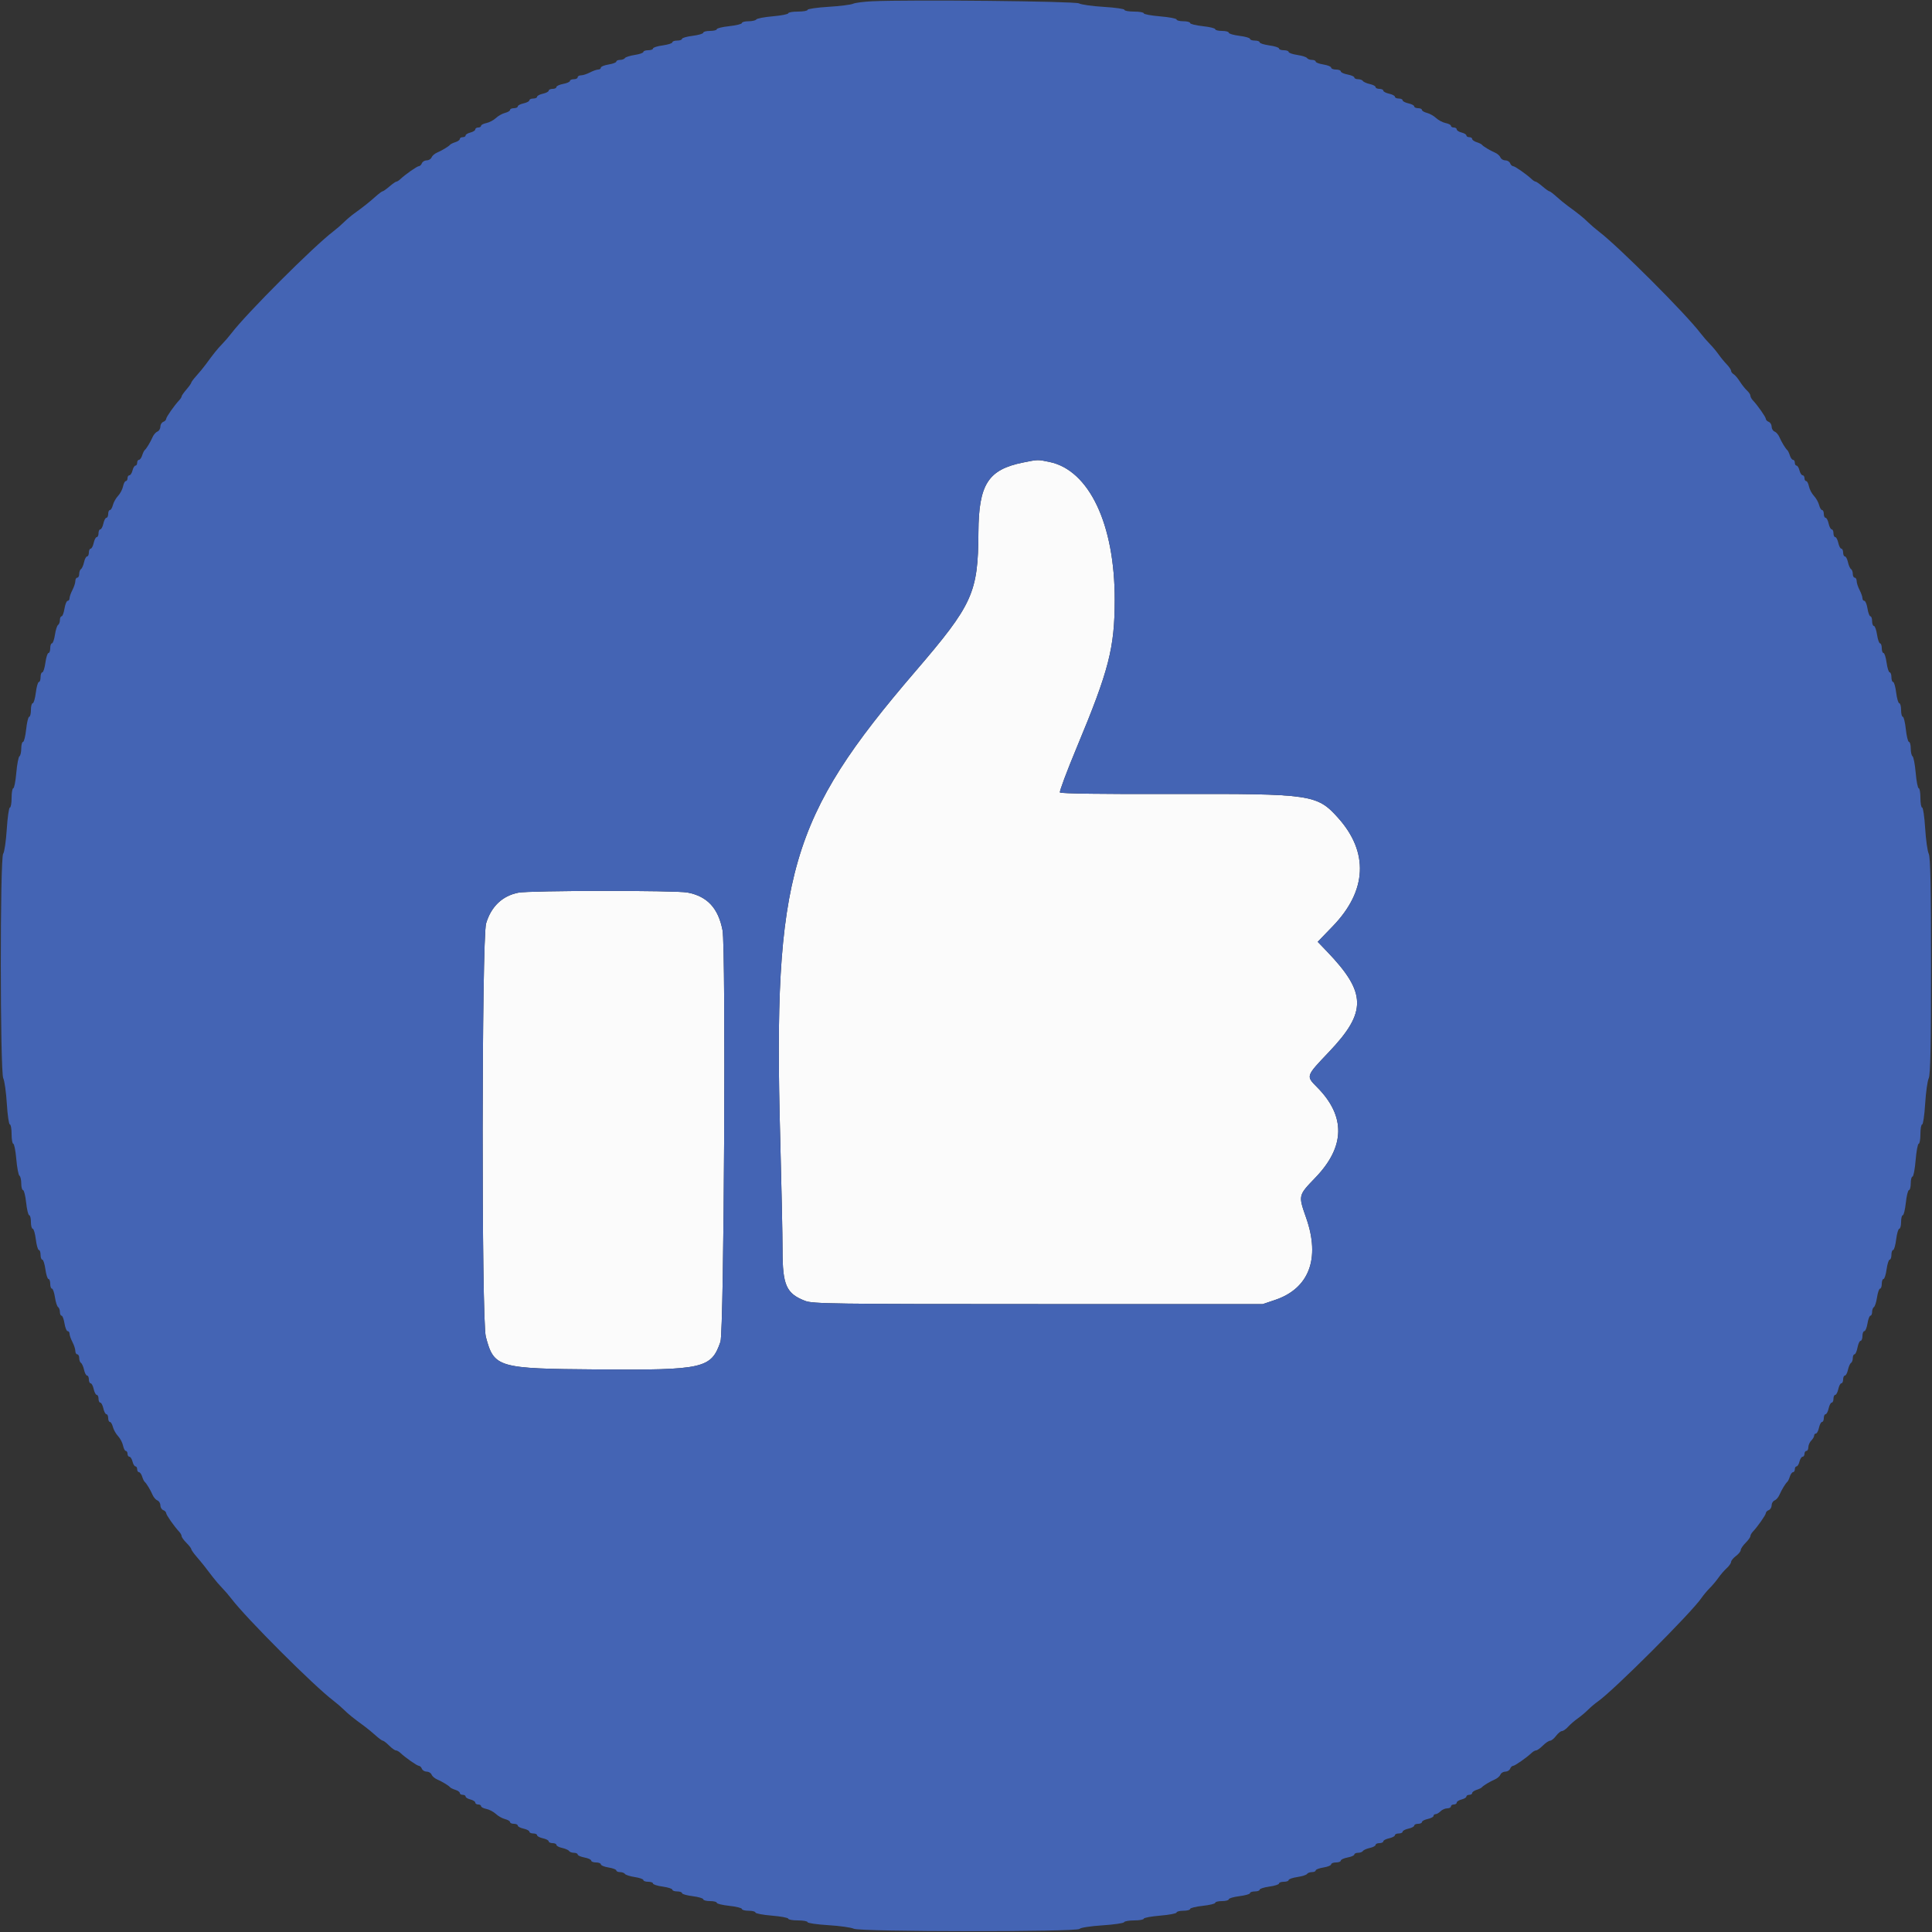 <svg id="svg" version="1.1" xmlns="http://www.w3.org/2000/svg" xmlns:xlink="http://www.w3.org/1999/xlink" width="400" height="400" viewBox="0, 0, 400,400"><rect x="0" y="0" width="400" height="400" fill="#333333" stroke="none"/><g id="svgg"><path id="path0" d="M211.800 95.762 C 204.581 97.217,202.626 100.275,202.572 110.200 C 202.504 122.759,201.431 125.125,189.518 139.000 C 163.502 169.301,160.065 181.150,161.532 235.489 C 161.798 245.340,162.016 255.830,162.016 258.800 C 162.018 266.107,162.778 267.815,166.708 269.338 C 168.262 269.940,172.602 270.000,214.930 270.000 L 261.445 270.000 264.011 269.133 C 271.023 266.765,273.371 260.591,270.448 252.208 C 268.779 247.423,268.749 247.555,272.384 243.769 C 278.524 237.373,278.628 231.086,272.693 225.099 C 270.369 222.755,270.335 222.856,275.160 217.782 C 283.019 209.517,282.939 205.534,274.742 196.997 L 272.818 194.993 275.957 191.743 C 283.040 184.408,283.418 176.423,277.020 169.307 C 272.685 164.485,271.496 164.313,243.140 164.389 C 228.526 164.429,219.590 164.308,219.443 164.069 C 219.312 163.858,220.883 159.661,222.932 154.743 C 229.600 138.743,230.778 134.165,230.792 124.200 C 230.814 108.558,225.510 97.347,217.280 95.640 C 214.828 95.131,214.944 95.128,211.800 95.762 M107.313 184.821 C 104.005 185.474,101.679 187.692,100.643 191.182 C 99.723 194.276,99.670 273.325,100.585 276.762 C 102.289 283.166,103.000 283.373,123.800 283.529 C 145.640 283.692,147.262 283.326,149.160 277.800 C 149.910 275.615,150.312 196.332,149.592 192.600 C 148.707 188.016,146.430 185.564,142.335 184.788 C 139.869 184.320,109.705 184.348,107.313 184.821 " stroke="none" fill="#fbfbfb" fill-rule="evenodd"></path><path id="path1" d="M180.600 0.262 C 178.840 0.342,177.040 0.576,176.600 0.780 C 176.160 0.984,173.865 1.269,171.500 1.414 C 169.135 1.559,167.200 1.840,167.200 2.038 C 167.200 2.237,166.300 2.400,165.200 2.400 C 164.100 2.400,163.200 2.557,163.200 2.748 C 163.200 2.940,161.763 3.222,160.007 3.375 C 158.251 3.528,156.710 3.822,156.583 4.027 C 156.457 4.232,155.733 4.400,154.976 4.400 C 154.219 4.400,153.600 4.566,153.600 4.768 C 153.600 4.971,152.430 5.262,151.000 5.415 C 149.570 5.568,148.400 5.852,148.400 6.047 C 148.400 6.241,147.770 6.400,147.000 6.400 C 146.230 6.400,145.600 6.567,145.600 6.771 C 145.600 6.975,144.610 7.266,143.400 7.417 C 142.190 7.568,141.200 7.851,141.200 8.046 C 141.200 8.241,140.750 8.400,140.200 8.400 C 139.650 8.400,139.200 8.563,139.200 8.762 C 139.200 8.962,138.300 9.249,137.200 9.400 C 136.100 9.551,135.200 9.838,135.200 10.038 C 135.200 10.237,134.750 10.400,134.200 10.400 C 133.650 10.400,133.200 10.560,133.200 10.755 C 133.200 10.950,132.394 11.230,131.409 11.378 C 130.424 11.525,129.514 11.816,129.386 12.023 C 129.258 12.230,128.803 12.400,128.376 12.400 C 127.949 12.400,127.600 12.557,127.600 12.749 C 127.600 12.941,126.880 13.213,126.000 13.354 C 125.120 13.494,124.400 13.787,124.400 14.005 C 124.400 14.222,124.151 14.400,123.846 14.400 C 123.541 14.400,122.776 14.669,122.146 14.998 C 121.516 15.326,120.685 15.596,120.300 15.598 C 119.915 15.599,119.600 15.780,119.600 16.000 C 119.600 16.220,119.240 16.400,118.800 16.400 C 118.360 16.400,118.000 16.560,118.000 16.755 C 118.000 16.951,117.370 17.229,116.600 17.374 C 115.830 17.518,115.200 17.808,115.200 18.018 C 115.200 18.228,114.840 18.400,114.400 18.400 C 113.960 18.400,113.600 18.566,113.600 18.768 C 113.600 18.971,113.060 19.255,112.400 19.400 C 111.740 19.545,111.200 19.829,111.200 20.032 C 111.200 20.234,110.840 20.400,110.400 20.400 C 109.960 20.400,109.600 20.566,109.600 20.768 C 109.600 20.971,109.060 21.255,108.400 21.400 C 107.740 21.545,107.200 21.829,107.200 22.032 C 107.200 22.234,106.840 22.400,106.400 22.400 C 105.960 22.400,105.600 22.560,105.600 22.757 C 105.600 22.953,105.135 23.230,104.566 23.373 C 103.997 23.516,103.142 23.997,102.666 24.444 C 102.190 24.890,101.305 25.355,100.700 25.477 C 100.095 25.600,99.600 25.858,99.600 26.050 C 99.600 26.243,99.330 26.400,99.000 26.400 C 98.670 26.400,98.400 26.577,98.400 26.792 C 98.400 27.008,97.950 27.298,97.400 27.436 C 96.850 27.574,96.400 27.847,96.400 28.043 C 96.400 28.240,96.130 28.400,95.800 28.400 C 95.470 28.400,95.200 28.568,95.200 28.773 C 95.200 28.978,94.795 29.272,94.300 29.427 C 93.805 29.581,93.310 29.819,93.200 29.954 C 92.908 30.313,91.539 31.142,90.490 31.595 C 89.989 31.811,89.475 32.261,89.347 32.594 C 89.219 32.927,88.768 33.200,88.345 33.200 C 87.921 33.200,87.471 33.470,87.345 33.800 C 87.218 34.130,86.942 34.400,86.731 34.400 C 86.357 34.400,83.933 36.096,82.871 37.100 C 82.581 37.375,82.221 37.600,82.071 37.600 C 81.922 37.601,81.277 38.051,80.638 38.600 C 79.999 39.150,79.364 39.600,79.227 39.600 C 79.090 39.600,78.425 40.095,77.749 40.700 C 76.447 41.865,75.154 42.890,73.333 44.200 C 72.722 44.640,71.766 45.450,71.211 46.001 C 70.655 46.551,69.660 47.412,69.000 47.915 C 64.909 51.028,51.028 64.909,47.915 69.000 C 47.412 69.660,46.551 70.661,46.001 71.223 C 45.033 72.213,44.281 73.147,42.600 75.450 C 42.160 76.053,41.305 77.094,40.700 77.762 C 40.095 78.431,39.600 79.090,39.600 79.227 C 39.600 79.364,39.150 79.999,38.600 80.638 C 38.051 81.277,37.601 81.922,37.600 82.071 C 37.600 82.221,37.375 82.581,37.100 82.871 C 36.096 83.933,34.400 86.357,34.400 86.731 C 34.400 86.942,34.130 87.218,33.800 87.345 C 33.470 87.471,33.200 87.921,33.200 88.345 C 33.200 88.768,32.927 89.219,32.594 89.347 C 32.261 89.475,31.811 89.989,31.595 90.490 C 31.142 91.539,30.313 92.908,29.954 93.200 C 29.819 93.310,29.581 93.805,29.427 94.300 C 29.272 94.795,28.978 95.200,28.773 95.200 C 28.568 95.200,28.400 95.470,28.400 95.800 C 28.400 96.130,28.240 96.400,28.043 96.400 C 27.847 96.400,27.574 96.850,27.436 97.400 C 27.298 97.950,27.008 98.400,26.792 98.400 C 26.577 98.400,26.400 98.670,26.400 99.000 C 26.400 99.330,26.242 99.600,26.050 99.600 C 25.857 99.600,25.600 100.095,25.477 100.700 C 25.355 101.305,24.890 102.190,24.444 102.666 C 23.997 103.142,23.516 103.997,23.373 104.566 C 23.230 105.135,22.953 105.600,22.757 105.600 C 22.560 105.600,22.400 105.960,22.400 106.400 C 22.400 106.840,22.234 107.200,22.032 107.200 C 21.829 107.200,21.545 107.740,21.400 108.400 C 21.255 109.060,20.971 109.600,20.768 109.600 C 20.566 109.600,20.400 109.960,20.400 110.400 C 20.400 110.840,20.234 111.200,20.032 111.200 C 19.829 111.200,19.545 111.740,19.400 112.400 C 19.255 113.060,18.971 113.600,18.768 113.600 C 18.566 113.600,18.400 113.960,18.400 114.400 C 18.400 114.840,18.234 115.200,18.032 115.200 C 17.829 115.200,17.545 115.738,17.401 116.395 C 17.257 117.053,16.972 117.694,16.769 117.819 C 16.566 117.945,16.400 118.397,16.400 118.824 C 16.400 119.251,16.220 119.600,16.000 119.600 C 15.780 119.600,15.599 119.915,15.598 120.300 C 15.596 120.685,15.326 121.516,14.998 122.146 C 14.669 122.776,14.400 123.541,14.400 123.846 C 14.400 124.151,14.222 124.400,14.005 124.400 C 13.787 124.400,13.494 125.120,13.354 126.000 C 13.213 126.880,12.941 127.600,12.749 127.600 C 12.557 127.600,12.400 127.949,12.400 128.376 C 12.400 128.803,12.230 129.258,12.023 129.386 C 11.816 129.514,11.525 130.424,11.378 131.409 C 11.230 132.394,10.950 133.200,10.755 133.200 C 10.560 133.200,10.400 133.650,10.400 134.200 C 10.400 134.750,10.237 135.200,10.038 135.200 C 9.838 135.200,9.551 136.100,9.400 137.200 C 9.249 138.300,8.962 139.200,8.762 139.200 C 8.563 139.200,8.400 139.650,8.400 140.200 C 8.400 140.750,8.241 141.200,8.046 141.200 C 7.851 141.200,7.568 142.190,7.417 143.400 C 7.266 144.610,6.975 145.600,6.771 145.600 C 6.567 145.600,6.400 146.230,6.400 147.000 C 6.400 147.770,6.241 148.400,6.047 148.400 C 5.852 148.400,5.568 149.570,5.415 151.000 C 5.262 152.430,4.971 153.600,4.768 153.600 C 4.566 153.600,4.400 154.219,4.400 154.976 C 4.400 155.733,4.232 156.457,4.027 156.583 C 3.822 156.710,3.528 158.251,3.375 160.007 C 3.222 161.763,2.940 163.200,2.748 163.200 C 2.557 163.200,2.400 164.100,2.400 165.200 C 2.400 166.300,2.240 167.200,2.044 167.200 C 1.848 167.200,1.558 169.225,1.400 171.700 C 1.241 174.175,0.906 176.453,0.656 176.761 C -0.008 177.579,0.011 221.896,0.676 223.239 C 0.937 223.768,1.269 226.135,1.414 228.500 C 1.559 230.865,1.840 232.800,2.038 232.800 C 2.237 232.800,2.400 233.700,2.400 234.800 C 2.400 235.900,2.557 236.800,2.748 236.800 C 2.940 236.800,3.222 238.237,3.375 239.993 C 3.528 241.749,3.822 243.290,4.027 243.417 C 4.232 243.543,4.400 244.267,4.400 245.024 C 4.400 245.781,4.566 246.400,4.768 246.400 C 4.971 246.400,5.262 247.570,5.415 249.000 C 5.568 250.430,5.852 251.600,6.047 251.600 C 6.241 251.600,6.400 252.230,6.400 253.000 C 6.400 253.770,6.567 254.400,6.771 254.400 C 6.975 254.400,7.266 255.390,7.417 256.600 C 7.568 257.810,7.851 258.800,8.046 258.800 C 8.241 258.800,8.400 259.250,8.400 259.800 C 8.400 260.350,8.563 260.800,8.762 260.800 C 8.962 260.800,9.249 261.700,9.400 262.800 C 9.551 263.900,9.838 264.800,10.038 264.800 C 10.237 264.800,10.400 265.250,10.400 265.800 C 10.400 266.350,10.560 266.800,10.755 266.800 C 10.950 266.800,11.230 267.606,11.378 268.591 C 11.525 269.576,11.816 270.486,12.023 270.614 C 12.230 270.742,12.400 271.197,12.400 271.624 C 12.400 272.051,12.557 272.400,12.749 272.400 C 12.941 272.400,13.213 273.120,13.354 274.000 C 13.494 274.880,13.787 275.600,14.005 275.600 C 14.222 275.600,14.400 275.849,14.400 276.154 C 14.400 276.459,14.669 277.224,14.998 277.854 C 15.326 278.484,15.596 279.315,15.598 279.700 C 15.599 280.085,15.780 280.400,16.000 280.400 C 16.220 280.400,16.400 280.749,16.400 281.176 C 16.400 281.603,16.566 282.055,16.769 282.181 C 16.972 282.306,17.257 282.947,17.401 283.605 C 17.545 284.262,17.829 284.800,18.032 284.800 C 18.234 284.800,18.400 285.160,18.400 285.600 C 18.400 286.040,18.566 286.400,18.768 286.400 C 18.971 286.400,19.255 286.940,19.400 287.600 C 19.545 288.260,19.829 288.800,20.032 288.800 C 20.234 288.800,20.400 289.160,20.400 289.600 C 20.400 290.040,20.566 290.400,20.768 290.400 C 20.971 290.400,21.255 290.940,21.400 291.600 C 21.545 292.260,21.829 292.800,22.032 292.800 C 22.234 292.800,22.400 293.160,22.400 293.600 C 22.400 294.040,22.560 294.400,22.757 294.400 C 22.953 294.400,23.230 294.865,23.373 295.434 C 23.516 296.003,23.997 296.858,24.444 297.334 C 24.890 297.810,25.355 298.695,25.477 299.300 C 25.600 299.905,25.857 300.400,26.050 300.400 C 26.242 300.400,26.400 300.670,26.400 301.000 C 26.400 301.330,26.577 301.600,26.792 301.600 C 27.008 301.600,27.298 302.050,27.436 302.600 C 27.574 303.150,27.847 303.600,28.043 303.600 C 28.240 303.600,28.400 303.870,28.400 304.200 C 28.400 304.530,28.568 304.800,28.773 304.800 C 28.978 304.800,29.272 305.205,29.427 305.700 C 29.581 306.195,29.819 306.690,29.954 306.800 C 30.313 307.092,31.142 308.461,31.595 309.510 C 31.811 310.011,32.261 310.525,32.594 310.653 C 32.927 310.781,33.200 311.232,33.200 311.655 C 33.200 312.079,33.470 312.529,33.800 312.655 C 34.130 312.782,34.400 313.058,34.400 313.269 C 34.400 313.643,36.096 316.067,37.100 317.129 C 37.375 317.419,37.600 317.832,37.600 318.047 C 37.600 318.261,38.050 318.886,38.600 319.436 C 39.150 319.986,39.600 320.568,39.600 320.729 C 39.600 320.890,40.095 321.596,40.700 322.297 C 41.791 323.562,42.385 324.308,44.107 326.577 C 44.598 327.224,45.450 328.214,46.001 328.777 C 46.551 329.339,47.412 330.340,47.915 331.000 C 51.028 335.091,64.909 348.972,69.000 352.085 C 69.660 352.588,70.661 353.449,71.223 353.999 C 72.213 354.967,73.147 355.719,75.450 357.400 C 76.053 357.840,77.094 358.695,77.762 359.300 C 78.431 359.905,79.110 360.400,79.271 360.400 C 79.432 360.400,80.014 360.850,80.564 361.400 C 81.114 361.950,81.739 362.400,81.953 362.400 C 82.168 362.400,82.581 362.625,82.871 362.900 C 83.933 363.904,86.357 365.600,86.731 365.600 C 86.942 365.600,87.218 365.870,87.345 366.200 C 87.471 366.530,87.921 366.800,88.345 366.800 C 88.768 366.800,89.219 367.073,89.347 367.406 C 89.475 367.739,89.989 368.189,90.490 368.405 C 91.539 368.858,92.908 369.687,93.200 370.046 C 93.310 370.181,93.805 370.419,94.300 370.573 C 94.795 370.728,95.200 371.022,95.200 371.227 C 95.200 371.432,95.470 371.600,95.800 371.600 C 96.130 371.600,96.400 371.760,96.400 371.957 C 96.400 372.153,96.850 372.426,97.400 372.564 C 97.950 372.702,98.400 372.992,98.400 373.208 C 98.400 373.423,98.670 373.600,99.000 373.600 C 99.330 373.600,99.600 373.757,99.600 373.950 C 99.600 374.143,100.095 374.400,100.700 374.523 C 101.305 374.645,102.190 375.110,102.666 375.556 C 103.142 376.003,103.997 376.484,104.566 376.627 C 105.135 376.770,105.600 377.047,105.600 377.243 C 105.600 377.440,105.960 377.600,106.400 377.600 C 106.840 377.600,107.200 377.766,107.200 377.968 C 107.200 378.171,107.740 378.455,108.400 378.600 C 109.060 378.745,109.600 379.029,109.600 379.232 C 109.600 379.434,109.960 379.600,110.400 379.600 C 110.840 379.600,111.200 379.766,111.200 379.968 C 111.200 380.171,111.740 380.455,112.400 380.600 C 113.060 380.745,113.600 381.029,113.600 381.232 C 113.600 381.434,113.960 381.600,114.400 381.600 C 114.840 381.600,115.200 381.766,115.200 381.968 C 115.200 382.171,115.738 382.455,116.395 382.599 C 117.053 382.743,117.694 383.028,117.819 383.231 C 117.945 383.434,118.397 383.600,118.824 383.600 C 119.251 383.600,119.600 383.760,119.600 383.955 C 119.600 384.151,120.230 384.429,121.000 384.574 C 121.770 384.718,122.400 385.008,122.400 385.218 C 122.400 385.428,122.850 385.600,123.400 385.600 C 123.950 385.600,124.400 385.778,124.400 385.995 C 124.400 386.213,125.120 386.506,126.000 386.646 C 126.880 386.787,127.600 387.059,127.600 387.251 C 127.600 387.443,127.949 387.600,128.376 387.600 C 128.803 387.600,129.258 387.770,129.386 387.977 C 129.514 388.184,130.424 388.475,131.409 388.622 C 132.394 388.770,133.200 389.050,133.200 389.245 C 133.200 389.440,133.650 389.600,134.200 389.600 C 134.750 389.600,135.200 389.763,135.200 389.962 C 135.200 390.162,136.100 390.449,137.200 390.600 C 138.300 390.751,139.200 391.038,139.200 391.238 C 139.200 391.437,139.650 391.600,140.200 391.600 C 140.750 391.600,141.200 391.759,141.200 391.954 C 141.200 392.149,142.190 392.432,143.400 392.583 C 144.610 392.734,145.600 393.025,145.600 393.229 C 145.600 393.433,146.230 393.600,147.000 393.600 C 147.770 393.600,148.400 393.759,148.400 393.953 C 148.400 394.148,149.570 394.432,151.000 394.585 C 152.430 394.738,153.600 395.029,153.600 395.232 C 153.600 395.434,154.230 395.600,155.000 395.600 C 155.770 395.600,156.400 395.764,156.400 395.964 C 156.400 396.164,157.930 396.456,159.800 396.611 C 161.670 396.767,163.200 397.053,163.200 397.247 C 163.200 397.441,164.100 397.600,165.200 397.600 C 166.300 397.600,167.200 397.763,167.200 397.962 C 167.200 398.160,169.135 398.441,171.500 398.586 C 173.865 398.731,176.232 399.063,176.761 399.324 C 178.085 399.980,223.094 400.011,223.515 399.356 C 223.675 399.107,225.730 398.787,228.200 398.626 C 230.620 398.468,232.660 398.173,232.733 397.970 C 232.807 397.766,233.752 397.600,234.833 397.600 C 235.915 397.600,236.800 397.441,236.800 397.247 C 236.800 397.053,238.330 396.767,240.200 396.611 C 242.070 396.456,243.600 396.164,243.600 395.964 C 243.600 395.764,244.230 395.600,245.000 395.600 C 245.770 395.600,246.400 395.434,246.400 395.232 C 246.400 395.029,247.570 394.738,249.000 394.585 C 250.430 394.432,251.600 394.148,251.600 393.953 C 251.600 393.759,252.230 393.600,253.000 393.600 C 253.770 393.600,254.400 393.433,254.400 393.229 C 254.400 393.025,255.390 392.734,256.600 392.583 C 257.810 392.432,258.800 392.149,258.800 391.954 C 258.800 391.759,259.250 391.600,259.800 391.600 C 260.350 391.600,260.800 391.437,260.800 391.238 C 260.800 391.038,261.700 390.751,262.800 390.600 C 263.900 390.449,264.800 390.162,264.800 389.962 C 264.800 389.763,265.250 389.600,265.800 389.600 C 266.350 389.600,266.800 389.440,266.800 389.245 C 266.800 389.050,267.606 388.770,268.591 388.622 C 269.576 388.475,270.486 388.184,270.614 387.977 C 270.742 387.770,271.197 387.600,271.624 387.600 C 272.051 387.600,272.400 387.443,272.400 387.251 C 272.400 387.059,273.120 386.787,274.000 386.646 C 274.880 386.506,275.600 386.213,275.600 385.995 C 275.600 385.778,276.050 385.600,276.600 385.600 C 277.150 385.600,277.600 385.428,277.600 385.218 C 277.600 385.008,278.230 384.718,279.000 384.574 C 279.770 384.429,280.400 384.151,280.400 383.955 C 280.400 383.760,280.749 383.600,281.176 383.600 C 281.603 383.600,282.055 383.434,282.181 383.231 C 282.306 383.028,282.947 382.743,283.605 382.599 C 284.262 382.455,284.800 382.171,284.800 381.968 C 284.800 381.766,285.160 381.600,285.600 381.600 C 286.040 381.600,286.400 381.434,286.400 381.232 C 286.400 381.029,286.940 380.745,287.600 380.600 C 288.260 380.455,288.800 380.171,288.800 379.968 C 288.800 379.766,289.160 379.600,289.600 379.600 C 290.040 379.600,290.400 379.434,290.400 379.232 C 290.400 379.029,290.940 378.745,291.600 378.600 C 292.260 378.455,292.800 378.171,292.800 377.968 C 292.800 377.766,293.160 377.600,293.600 377.600 C 294.040 377.600,294.400 377.434,294.400 377.232 C 294.400 377.029,294.940 376.745,295.600 376.600 C 296.260 376.455,296.800 376.171,296.800 375.968 C 296.800 375.766,296.993 375.600,297.229 375.600 C 297.464 375.600,297.927 375.330,298.257 375.000 C 298.587 374.670,299.204 374.400,299.629 374.400 C 300.053 374.400,300.400 374.220,300.400 374.000 C 300.400 373.780,300.670 373.600,301.000 373.600 C 301.330 373.600,301.600 373.423,301.600 373.208 C 301.600 372.992,302.050 372.702,302.600 372.564 C 303.150 372.426,303.600 372.153,303.600 371.957 C 303.600 371.760,303.870 371.600,304.200 371.600 C 304.530 371.600,304.800 371.432,304.800 371.227 C 304.800 371.022,305.205 370.728,305.700 370.573 C 306.195 370.419,306.690 370.181,306.800 370.046 C 307.092 369.687,308.461 368.858,309.510 368.405 C 310.011 368.189,310.525 367.739,310.653 367.406 C 310.781 367.073,311.232 366.800,311.655 366.800 C 312.079 366.800,312.529 366.530,312.655 366.200 C 312.782 365.870,313.058 365.600,313.269 365.600 C 313.643 365.600,316.067 363.904,317.129 362.900 C 317.419 362.625,317.832 362.400,318.047 362.400 C 318.261 362.400,318.886 361.950,319.436 361.400 C 319.986 360.850,320.655 360.400,320.923 360.400 C 321.191 360.400,321.748 359.950,322.161 359.400 C 322.574 358.850,323.124 358.400,323.384 358.400 C 323.643 358.400,324.222 357.995,324.670 357.500 C 325.118 357.005,326.001 356.240,326.632 355.800 C 327.263 355.360,328.234 354.546,328.789 353.991 C 329.345 353.436,330.250 352.670,330.800 352.290 C 334.013 350.065,350.248 333.843,352.306 330.800 C 352.678 330.250,353.436 329.345,353.991 328.789 C 354.546 328.234,355.360 327.263,355.800 326.632 C 356.240 326.001,357.005 325.118,357.500 324.670 C 357.995 324.222,358.400 323.643,358.400 323.384 C 358.400 323.124,358.850 322.574,359.400 322.161 C 359.950 321.748,360.400 321.191,360.400 320.923 C 360.400 320.655,360.850 319.986,361.400 319.436 C 361.950 318.886,362.400 318.261,362.400 318.047 C 362.400 317.832,362.625 317.419,362.900 317.129 C 363.904 316.067,365.600 313.643,365.600 313.269 C 365.600 313.058,365.870 312.782,366.200 312.655 C 366.530 312.529,366.800 312.079,366.800 311.655 C 366.800 311.232,367.073 310.781,367.406 310.653 C 367.739 310.525,368.189 310.011,368.405 309.510 C 368.858 308.461,369.687 307.092,370.046 306.800 C 370.181 306.690,370.419 306.195,370.573 305.700 C 370.728 305.205,371.022 304.800,371.227 304.800 C 371.432 304.800,371.600 304.530,371.600 304.200 C 371.600 303.870,371.760 303.600,371.957 303.600 C 372.153 303.600,372.426 303.150,372.564 302.600 C 372.702 302.050,372.992 301.600,373.208 301.600 C 373.423 301.600,373.600 301.330,373.600 301.000 C 373.600 300.670,373.780 300.400,374.000 300.400 C 374.220 300.400,374.400 300.053,374.400 299.629 C 374.400 299.204,374.670 298.587,375.000 298.257 C 375.330 297.927,375.600 297.464,375.600 297.229 C 375.600 296.993,375.766 296.800,375.968 296.800 C 376.171 296.800,376.455 296.260,376.600 295.600 C 376.745 294.940,377.029 294.400,377.232 294.400 C 377.434 294.400,377.600 294.040,377.600 293.600 C 377.600 293.160,377.766 292.800,377.968 292.800 C 378.171 292.800,378.455 292.260,378.600 291.600 C 378.745 290.940,379.029 290.400,379.232 290.400 C 379.434 290.400,379.600 290.040,379.600 289.600 C 379.600 289.160,379.766 288.800,379.968 288.800 C 380.171 288.800,380.455 288.260,380.600 287.600 C 380.745 286.940,381.029 286.400,381.232 286.400 C 381.434 286.400,381.600 286.040,381.600 285.600 C 381.600 285.160,381.766 284.800,381.968 284.800 C 382.171 284.800,382.455 284.262,382.599 283.605 C 382.743 282.947,383.028 282.306,383.231 282.181 C 383.434 282.055,383.600 281.603,383.600 281.176 C 383.600 280.749,383.760 280.400,383.955 280.400 C 384.151 280.400,384.429 279.770,384.574 279.000 C 384.718 278.230,385.008 277.600,385.218 277.600 C 385.428 277.600,385.600 277.150,385.600 276.600 C 385.600 276.050,385.778 275.600,385.995 275.600 C 386.213 275.600,386.506 274.880,386.646 274.000 C 386.787 273.120,387.059 272.400,387.251 272.400 C 387.443 272.400,387.600 272.051,387.600 271.624 C 387.600 271.197,387.770 270.742,387.977 270.614 C 388.184 270.486,388.475 269.576,388.622 268.591 C 388.770 267.606,389.050 266.800,389.245 266.800 C 389.440 266.800,389.600 266.350,389.600 265.800 C 389.600 265.250,389.763 264.800,389.962 264.800 C 390.162 264.800,390.449 263.900,390.600 262.800 C 390.751 261.700,391.038 260.800,391.238 260.800 C 391.437 260.800,391.600 260.350,391.600 259.800 C 391.600 259.250,391.759 258.800,391.954 258.800 C 392.149 258.800,392.432 257.810,392.583 256.600 C 392.734 255.390,393.025 254.400,393.229 254.400 C 393.433 254.400,393.600 253.770,393.600 253.000 C 393.600 252.230,393.759 251.600,393.953 251.600 C 394.148 251.600,394.432 250.430,394.585 249.000 C 394.738 247.570,395.029 246.400,395.232 246.400 C 395.434 246.400,395.600 245.770,395.600 245.000 C 395.600 244.230,395.764 243.600,395.964 243.600 C 396.164 243.600,396.456 242.070,396.611 240.200 C 396.767 238.330,397.053 236.800,397.247 236.800 C 397.441 236.800,397.600 235.900,397.600 234.800 C 397.600 233.700,397.763 232.800,397.962 232.800 C 398.160 232.800,398.441 230.865,398.586 228.500 C 398.731 226.135,399.063 223.768,399.324 223.239 C 399.675 222.532,399.800 216.406,399.800 200.000 C 399.800 183.594,399.675 177.468,399.324 176.761 C 399.063 176.232,398.731 173.865,398.586 171.500 C 398.441 169.135,398.160 167.200,397.962 167.200 C 397.763 167.200,397.600 166.300,397.600 165.200 C 397.600 164.100,397.443 163.200,397.252 163.200 C 397.060 163.200,396.778 161.763,396.625 160.007 C 396.472 158.251,396.178 156.710,395.973 156.583 C 395.768 156.457,395.600 155.733,395.600 154.976 C 395.600 154.219,395.434 153.600,395.232 153.600 C 395.029 153.600,394.738 152.430,394.585 151.000 C 394.432 149.570,394.148 148.400,393.953 148.400 C 393.759 148.400,393.600 147.770,393.600 147.000 C 393.600 146.230,393.433 145.600,393.229 145.600 C 393.025 145.600,392.734 144.610,392.583 143.400 C 392.432 142.190,392.149 141.200,391.954 141.200 C 391.759 141.200,391.600 140.750,391.600 140.200 C 391.600 139.650,391.437 139.200,391.238 139.200 C 391.038 139.200,390.751 138.300,390.600 137.200 C 390.449 136.100,390.162 135.200,389.962 135.200 C 389.763 135.200,389.600 134.750,389.600 134.200 C 389.600 133.650,389.440 133.200,389.245 133.200 C 389.050 133.200,388.769 132.390,388.621 131.400 C 388.472 130.410,388.182 129.600,387.975 129.600 C 387.769 129.600,387.600 129.150,387.600 128.600 C 387.600 128.050,387.443 127.600,387.251 127.600 C 387.059 127.600,386.787 126.880,386.646 126.000 C 386.506 125.120,386.213 124.400,385.995 124.400 C 385.778 124.400,385.600 124.151,385.600 123.846 C 385.600 123.541,385.331 122.776,385.002 122.146 C 384.674 121.516,384.404 120.685,384.402 120.300 C 384.401 119.915,384.220 119.600,384.000 119.600 C 383.780 119.600,383.600 119.251,383.600 118.824 C 383.600 118.397,383.434 117.945,383.231 117.819 C 383.028 117.694,382.743 117.053,382.599 116.395 C 382.455 115.738,382.171 115.200,381.968 115.200 C 381.766 115.200,381.600 114.840,381.600 114.400 C 381.600 113.960,381.434 113.600,381.232 113.600 C 381.029 113.600,380.745 113.060,380.600 112.400 C 380.455 111.740,380.171 111.200,379.968 111.200 C 379.766 111.200,379.600 110.840,379.600 110.400 C 379.600 109.960,379.434 109.600,379.232 109.600 C 379.029 109.600,378.745 109.060,378.600 108.400 C 378.455 107.740,378.171 107.200,377.968 107.200 C 377.766 107.200,377.600 106.840,377.600 106.400 C 377.600 105.960,377.440 105.600,377.243 105.600 C 377.047 105.600,376.770 105.135,376.627 104.566 C 376.484 103.997,376.003 103.142,375.556 102.666 C 375.110 102.190,374.645 101.305,374.523 100.700 C 374.400 100.095,374.143 99.600,373.950 99.600 C 373.757 99.600,373.600 99.330,373.600 99.000 C 373.600 98.670,373.423 98.400,373.208 98.400 C 372.992 98.400,372.702 97.950,372.564 97.400 C 372.426 96.850,372.153 96.400,371.957 96.400 C 371.760 96.400,371.600 96.130,371.600 95.800 C 371.600 95.470,371.432 95.200,371.227 95.200 C 371.022 95.200,370.728 94.795,370.573 94.300 C 370.419 93.805,370.181 93.310,370.046 93.200 C 369.687 92.908,368.858 91.539,368.405 90.490 C 368.189 89.989,367.739 89.475,367.406 89.347 C 367.073 89.219,366.800 88.768,366.800 88.345 C 366.800 87.921,366.530 87.471,366.200 87.345 C 365.870 87.218,365.600 86.942,365.600 86.731 C 365.600 86.357,363.904 83.933,362.900 82.871 C 362.625 82.581,362.400 82.152,362.400 81.918 C 362.400 81.685,362.080 81.203,361.690 80.847 C 361.299 80.491,360.641 79.660,360.227 79.000 C 359.813 78.340,359.232 77.656,358.937 77.480 C 358.642 77.304,358.400 76.981,358.400 76.762 C 358.400 76.543,357.995 75.944,357.500 75.432 C 357.005 74.920,356.240 73.988,355.800 73.361 C 355.360 72.734,354.550 71.766,353.999 71.211 C 353.449 70.655,352.588 69.660,352.085 69.000 C 348.972 64.909,335.091 51.028,331.000 47.915 C 330.340 47.412,329.339 46.551,328.777 46.001 C 327.787 45.033,326.853 44.281,324.550 42.600 C 323.947 42.160,322.906 41.305,322.238 40.700 C 321.569 40.095,320.910 39.600,320.773 39.600 C 320.636 39.600,320.001 39.150,319.362 38.600 C 318.723 38.051,318.078 37.601,317.929 37.600 C 317.779 37.600,317.419 37.375,317.129 37.100 C 316.067 36.096,313.643 34.400,313.269 34.400 C 313.058 34.400,312.782 34.130,312.655 33.800 C 312.529 33.470,312.079 33.200,311.655 33.200 C 311.232 33.200,310.781 32.927,310.653 32.594 C 310.525 32.261,310.011 31.811,309.510 31.595 C 308.461 31.142,307.092 30.313,306.800 29.954 C 306.690 29.819,306.195 29.581,305.700 29.427 C 305.205 29.272,304.800 28.978,304.800 28.773 C 304.800 28.568,304.530 28.400,304.200 28.400 C 303.870 28.400,303.600 28.240,303.600 28.043 C 303.600 27.847,303.150 27.574,302.600 27.436 C 302.050 27.298,301.600 27.008,301.600 26.792 C 301.600 26.577,301.330 26.400,301.000 26.400 C 300.670 26.400,300.400 26.243,300.400 26.050 C 300.400 25.857,299.905 25.600,299.300 25.477 C 298.695 25.355,297.810 24.890,297.334 24.444 C 296.858 23.997,296.003 23.516,295.434 23.373 C 294.865 23.230,294.400 22.953,294.400 22.757 C 294.400 22.560,294.040 22.400,293.600 22.400 C 293.160 22.400,292.800 22.234,292.800 22.032 C 292.800 21.829,292.260 21.545,291.600 21.400 C 290.940 21.255,290.400 20.971,290.400 20.768 C 290.400 20.566,290.040 20.400,289.600 20.400 C 289.160 20.400,288.800 20.234,288.800 20.032 C 288.800 19.829,288.260 19.545,287.600 19.400 C 286.940 19.255,286.400 18.971,286.400 18.768 C 286.400 18.566,286.040 18.400,285.600 18.400 C 285.160 18.400,284.800 18.234,284.800 18.032 C 284.800 17.829,284.262 17.545,283.605 17.401 C 282.947 17.257,282.306 16.972,282.181 16.769 C 282.055 16.566,281.603 16.400,281.176 16.400 C 280.749 16.400,280.400 16.240,280.400 16.045 C 280.400 15.849,279.770 15.571,279.000 15.426 C 278.230 15.282,277.600 14.992,277.600 14.782 C 277.600 14.572,277.150 14.400,276.600 14.400 C 276.050 14.400,275.600 14.222,275.600 14.005 C 275.600 13.787,274.880 13.494,274.000 13.354 C 273.120 13.213,272.400 12.941,272.400 12.749 C 272.400 12.557,272.051 12.400,271.624 12.400 C 271.197 12.400,270.742 12.230,270.614 12.023 C 270.486 11.816,269.576 11.525,268.591 11.378 C 267.606 11.230,266.800 10.950,266.800 10.755 C 266.800 10.560,266.350 10.400,265.800 10.400 C 265.250 10.400,264.800 10.237,264.800 10.038 C 264.800 9.838,263.900 9.551,262.800 9.400 C 261.700 9.249,260.800 8.962,260.800 8.762 C 260.800 8.563,260.350 8.400,259.800 8.400 C 259.250 8.400,258.800 8.241,258.800 8.046 C 258.800 7.851,257.810 7.568,256.600 7.417 C 255.390 7.266,254.400 6.975,254.400 6.771 C 254.400 6.567,253.770 6.400,253.000 6.400 C 252.230 6.400,251.600 6.241,251.600 6.047 C 251.600 5.852,250.430 5.568,249.000 5.415 C 247.570 5.262,246.400 4.971,246.400 4.768 C 246.400 4.566,245.770 4.400,245.000 4.400 C 244.230 4.400,243.600 4.236,243.600 4.036 C 243.600 3.836,242.070 3.544,240.200 3.389 C 238.330 3.233,236.800 2.947,236.800 2.753 C 236.800 2.559,235.900 2.400,234.800 2.400 C 233.700 2.400,232.800 2.237,232.800 2.038 C 232.800 1.840,230.865 1.562,228.500 1.421 C 226.135 1.280,223.840 0.957,223.400 0.702 C 222.620 0.251,188.475 -0.100,180.600 0.262 M217.280 95.640 C 225.510 97.347,230.814 108.558,230.792 124.200 C 230.778 134.165,229.600 138.743,222.932 154.743 C 220.883 159.661,219.312 163.858,219.443 164.069 C 219.590 164.308,228.526 164.429,243.140 164.389 C 271.496 164.313,272.685 164.485,277.020 169.307 C 283.418 176.423,283.040 184.408,275.957 191.743 L 272.818 194.993 274.742 196.997 C 282.939 205.534,283.019 209.517,275.160 217.782 C 270.335 222.856,270.369 222.755,272.693 225.099 C 278.628 231.086,278.524 237.373,272.384 243.769 C 268.749 247.555,268.779 247.423,270.448 252.208 C 273.371 260.591,271.023 266.765,264.011 269.133 L 261.445 270.000 214.930 270.000 C 172.602 270.000,168.262 269.940,166.708 269.338 C 162.778 267.815,162.018 266.107,162.016 258.800 C 162.016 255.830,161.798 245.340,161.532 235.489 C 160.065 181.150,163.502 169.301,189.518 139.000 C 201.431 125.125,202.504 122.759,202.572 110.200 C 202.626 100.275,204.581 97.217,211.800 95.762 C 214.944 95.128,214.828 95.131,217.280 95.640 M142.335 184.788 C 146.430 185.564,148.707 188.016,149.592 192.600 C 150.312 196.332,149.910 275.615,149.160 277.800 C 147.262 283.326,145.640 283.692,123.800 283.529 C 103.000 283.373,102.289 283.166,100.585 276.762 C 99.670 273.325,99.723 194.276,100.643 191.182 C 101.679 187.692,104.005 185.474,107.313 184.821 C 109.705 184.348,139.869 184.320,142.335 184.788 " stroke="none" fill="#4464b4" fill-rule="evenodd"></path></g></svg>